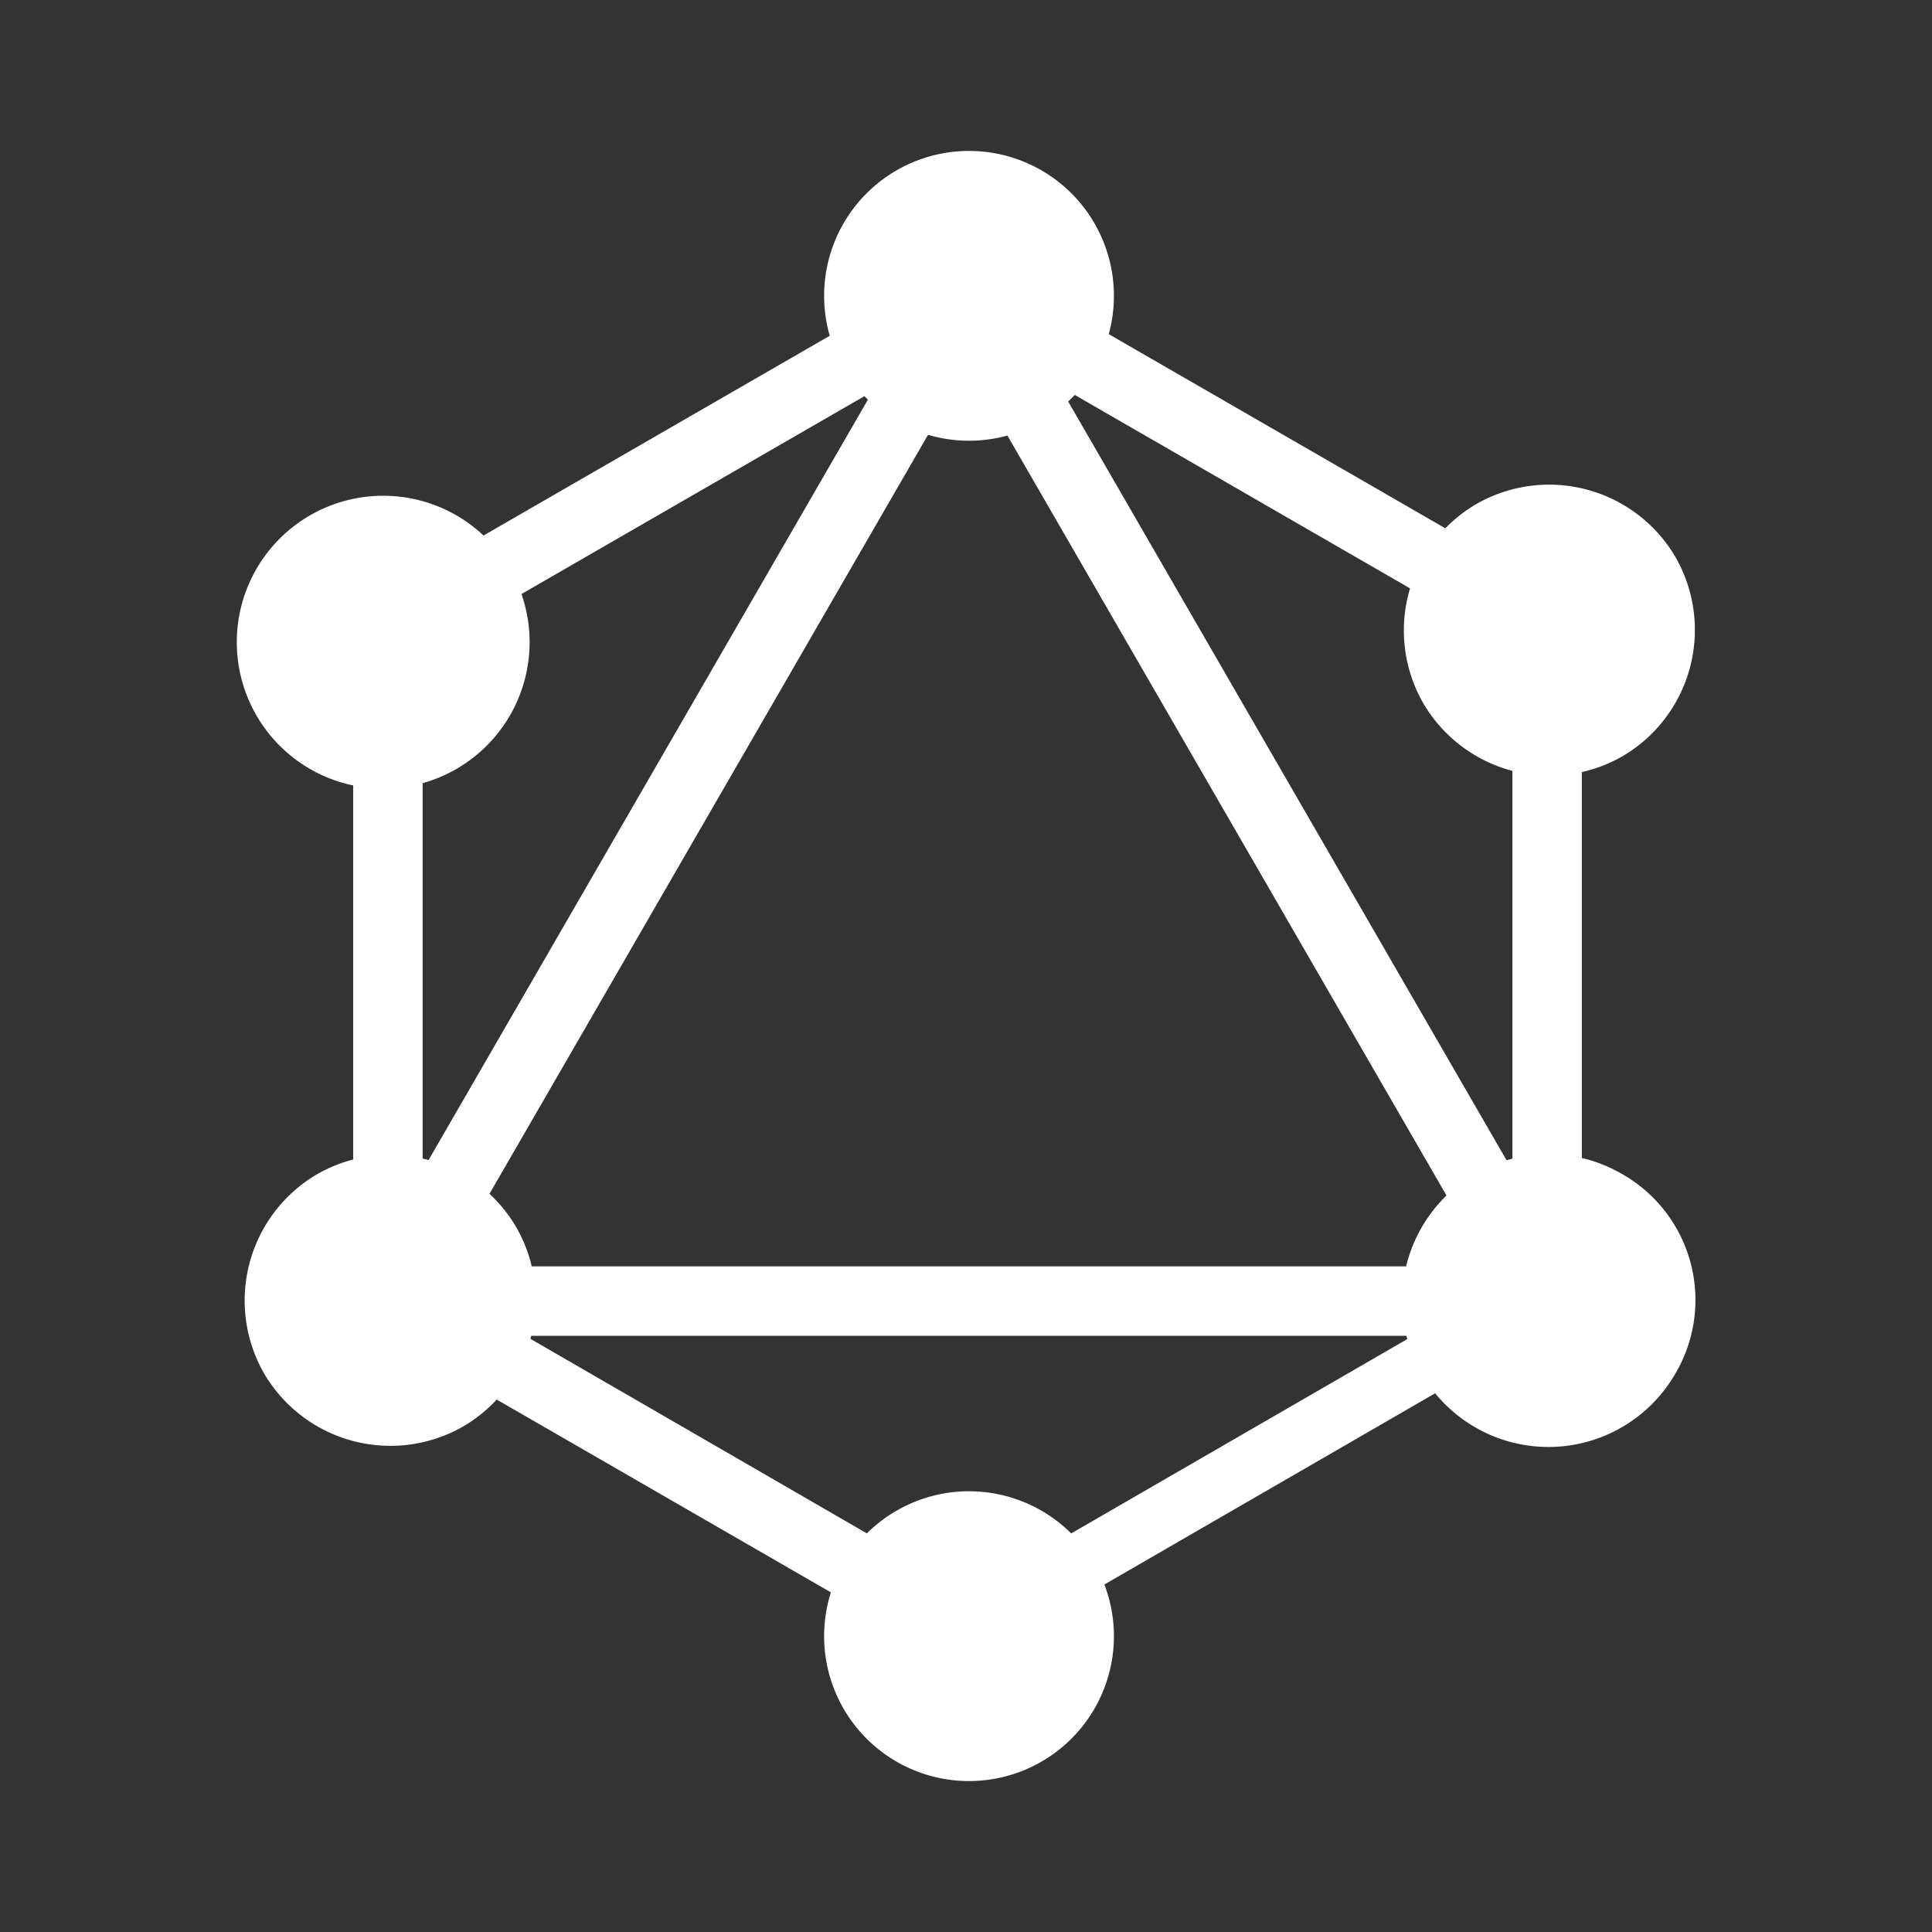 <?xml version="1.0" encoding="UTF-8"?><svg xmlns="http://www.w3.org/2000/svg" viewBox="0 0 128 128"><rect x="0" y="0" width="128" height="128" fill="#333333" stroke="none"/><path fill="#fff" d="M111 91a9.7 9.7 0 1 1-3.5-13.2A9.6 9.6 0 0 1 111 91M34.2 46.6a9.7 9.7 0 1 1-16.7-9.7 9.7 9.7 0 0 1 16.7 9.7M17.5 91A9.7 9.7 0 0 1 21 77.8a9.7 9.7 0 0 1 13.2 3.5 9.7 9.7 0 0 1-3.5 13.2A9.7 9.7 0 0 1 17.5 91m76.8-44.4a9.7 9.7 0 0 1 3.5-13.2 9.7 9.7 0 0 1 13.2 3.5 9.7 9.7 0 0 1-3.5 13.2 9.7 9.7 0 0 1-13.2-3.5M64.2 118a9.6 9.6 0 1 1 0-19.2 9.6 9.6 0 0 1 0 19.2m0-88.8a9.6 9.6 0 1 1 0-19.2 9.6 9.6 0 0 1 0 19.2m.8 80.5-2-3.5L101.4 84l2 3.5zm35.2-71.2h4.6v51h-4.6zm3.2 53.8L59.2 15.8l4-2.3L107.4 90zm-80-53.8H28v51h-4.6zm.5 7-2.3-4L65.8 16l2.3 4zm41.9 66.2L21.6 86.2l2.3-4L68 107.7zm38.4-66.5L60 19.7l2.3-4 44.2 25.5zM19.9 83.9h88.3v4.6H19.9zm4.9 8.4-4-2.3L65 13.5l4 2.3z"/></svg>